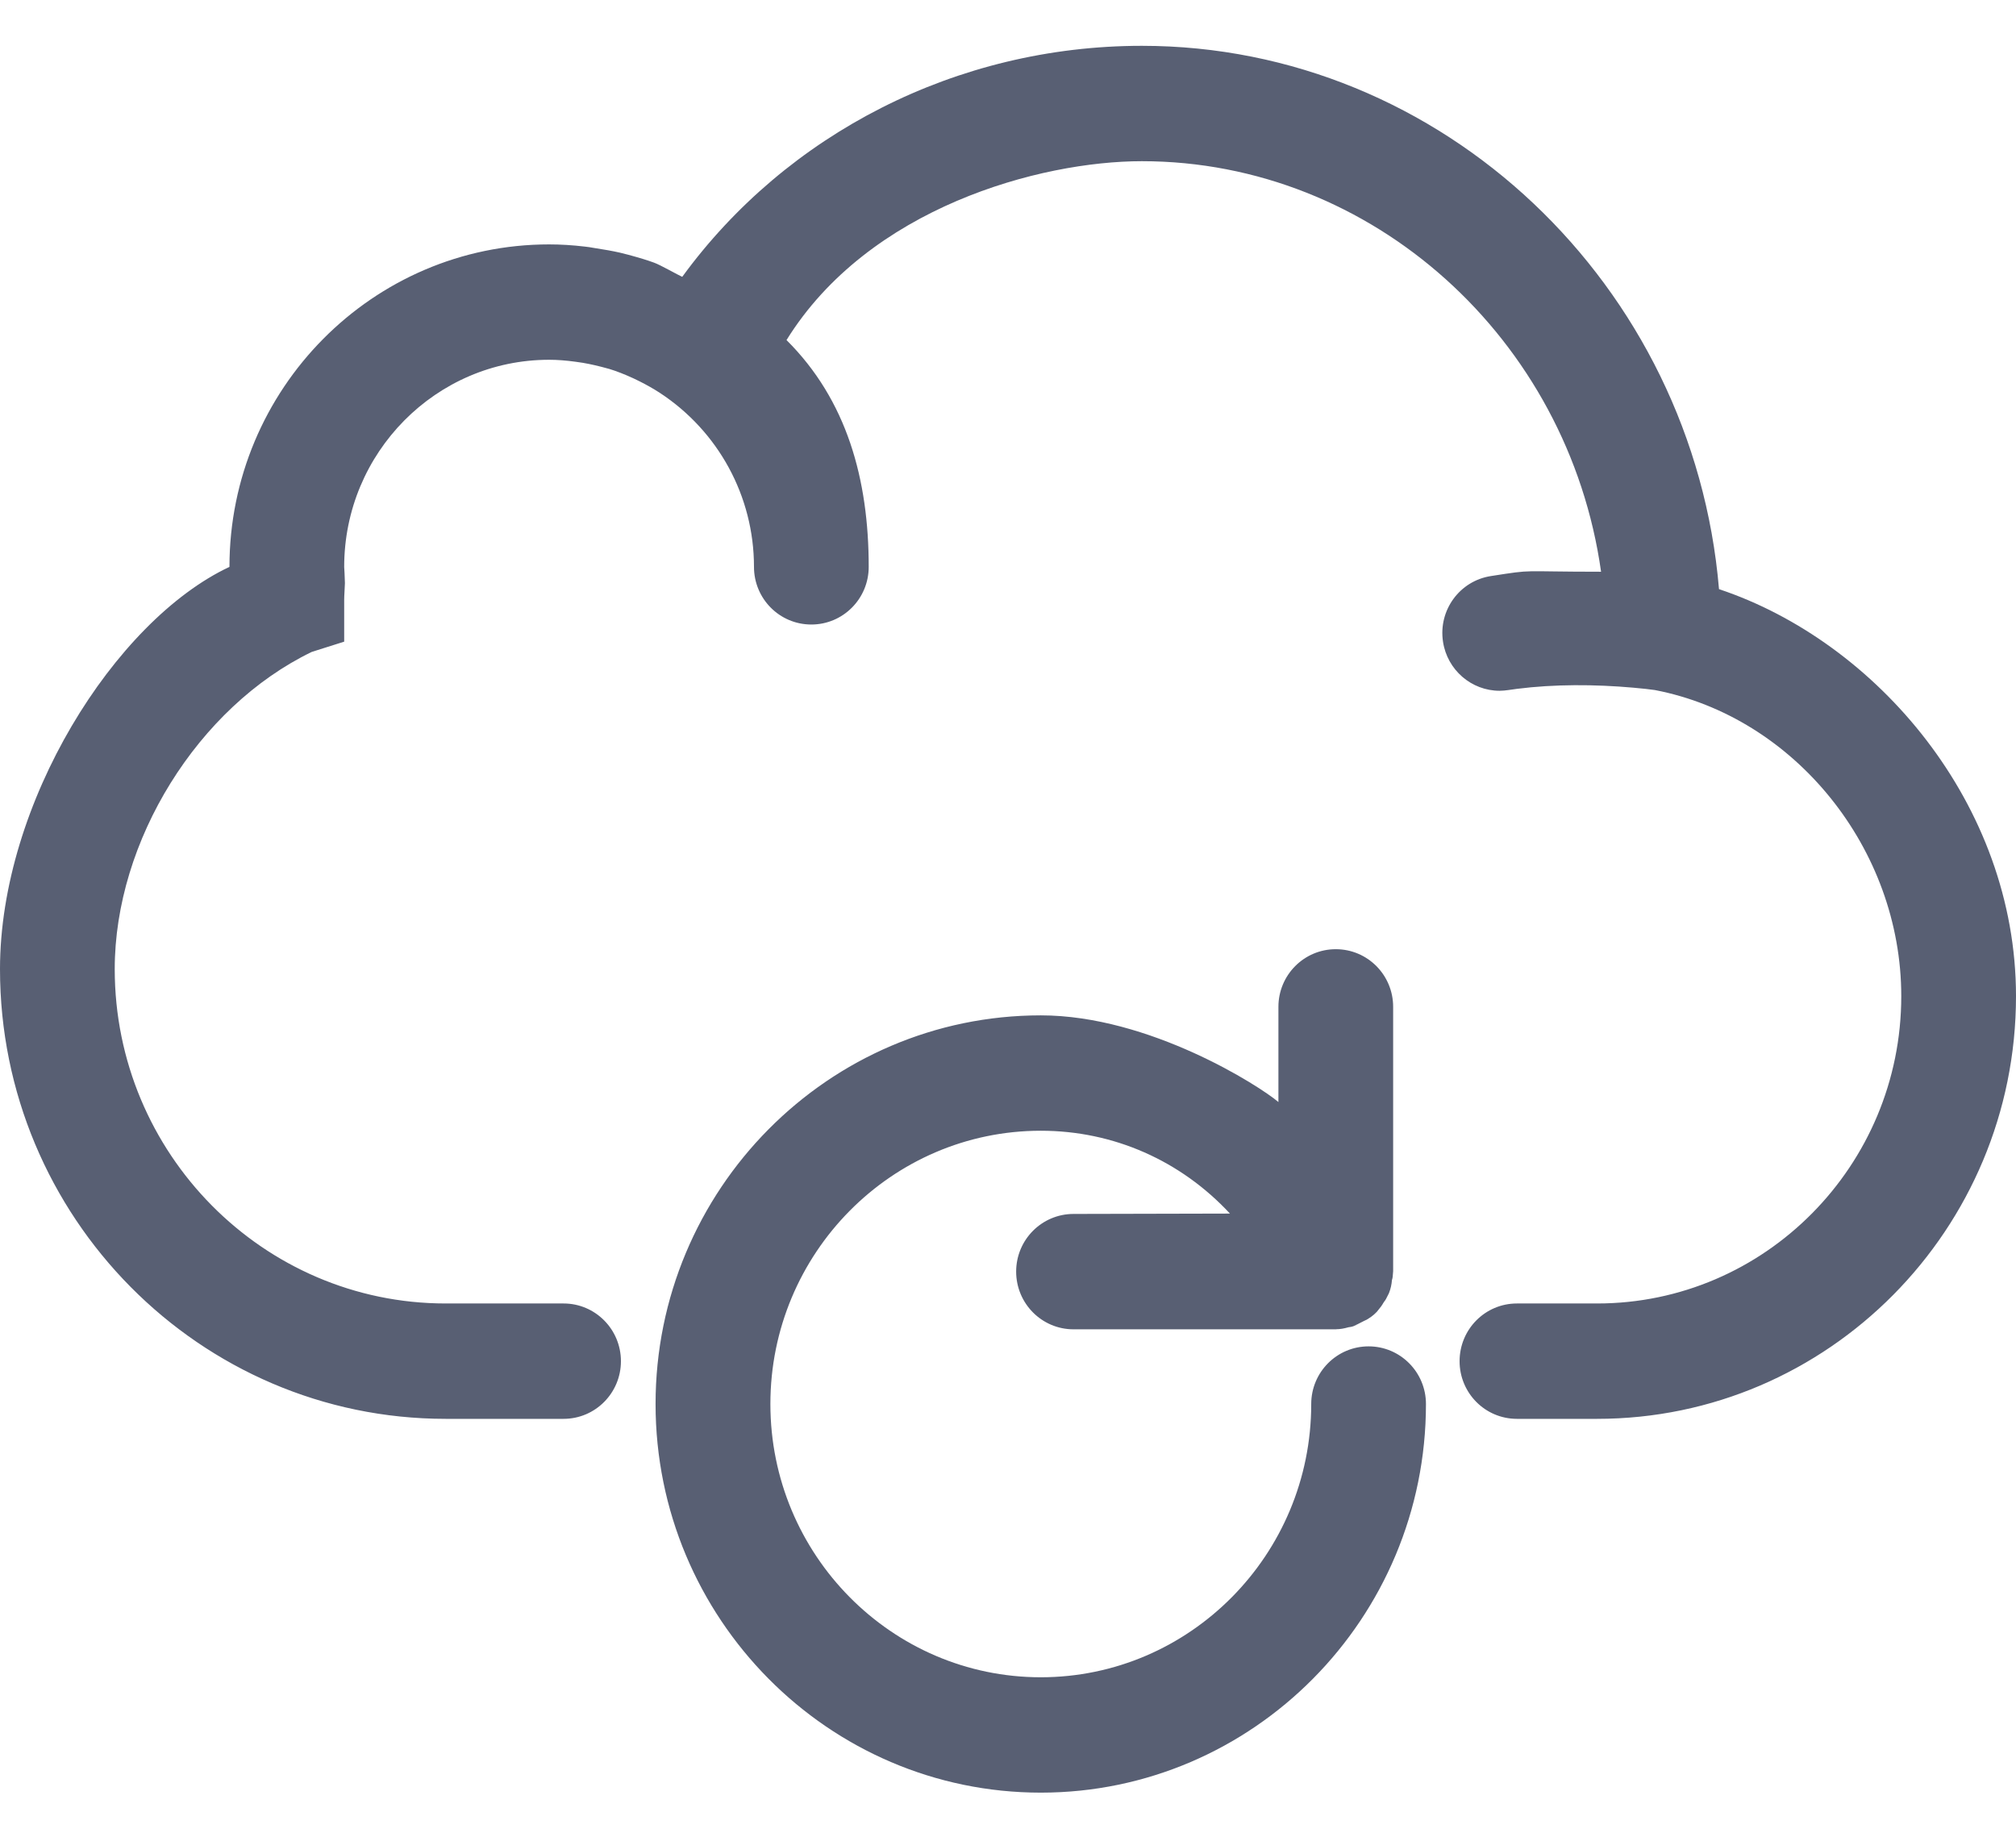 <?xml version="1.0" encoding="UTF-8"?>
<svg width="22px" height="20px" viewBox="0 0 22 20" version="1.1" xmlns="http://www.w3.org/2000/svg" xmlns:xlink="http://www.w3.org/1999/xlink">

    <g id="Page-1" stroke="none" stroke-width="1" fill="none" fill-rule="evenodd">
        <g id="icons" transform="translate(-514, -804)" fill="#585F73" fill-rule="nonzero">
            <g id="fa-cloud" transform="translate(514, 803)">
                <path d="M22,11.871 C22,14.414 19.95,16.483 17.429,16.483 L16.554,16.483 C16.207,16.483 15.928,16.201 15.928,15.854 C15.928,15.506 16.207,15.224 16.554,15.224 L17.429,15.224 C19.258,15.224 20.748,13.72 20.748,11.871 C20.748,10.261 19.583,8.823 18.059,8.53 C18.002,8.522 17.926,8.513 17.821,8.504 C17.404,8.467 16.962,8.465 16.554,8.517 C16.507,8.523 16.507,8.523 16.461,8.53 C16.414,8.536 16.414,8.536 16.365,8.538 C16.057,8.538 15.793,8.31 15.747,8.002 C15.695,7.659 15.929,7.338 16.271,7.286 C16.761,7.21 16.554,7.239 17.472,7.239 C17.115,4.7 14.979,2.759 12.461,2.759 C11.35,2.759 9.48,3.264 8.583,4.711 C9.242,5.366 9.48,6.231 9.48,7.186 C9.48,7.533 9.2,7.815 8.854,7.815 C8.507,7.815 8.228,7.533 8.228,7.186 C8.228,6.412 7.836,5.704 7.202,5.288 C7.133,5.243 7.059,5.201 6.977,5.16 C6.942,5.143 6.942,5.143 6.911,5.128 C6.815,5.084 6.728,5.05 6.649,5.026 C6.53,4.993 6.447,4.974 6.359,4.959 C6.319,4.953 6.319,4.953 6.284,4.948 C6.176,4.933 6.081,4.926 5.992,4.926 C4.76,4.926 3.756,5.939 3.756,7.186 C3.757,7.215 3.757,7.215 3.76,7.257 L3.764,7.363 L3.761,7.426 C3.757,7.5 3.756,7.521 3.756,7.547 L3.756,7.774 L3.756,8.002 L3.402,8.114 C2.161,8.714 1.252,10.177 1.252,11.575 C1.252,13.588 2.873,15.224 4.863,15.224 L6.15,15.224 C6.496,15.224 6.776,15.506 6.776,15.854 C6.776,16.201 6.496,16.483 6.15,16.483 L4.863,16.483 C2.181,16.483 0,14.281 0,11.575 C0,9.766 1.252,7.774 2.504,7.186 C2.504,5.246 4.068,3.667 5.992,3.667 C6.119,3.667 6.248,3.675 6.383,3.691 C6.432,3.697 6.432,3.697 6.472,3.704 C6.602,3.724 6.685,3.739 6.765,3.757 C6.815,3.769 6.815,3.769 6.86,3.781 C6.985,3.815 7.063,3.839 7.137,3.866 C7.203,3.889 7.405,4.004 7.445,4.021 C8.583,2.461 10.439,1.5 12.461,1.5 C15.738,1.5 18.479,4.109 18.759,7.429 C20.478,8.002 22,9.776 22,11.871 Z M15.561,16.321 C15.561,18.659 13.676,20.562 11.358,20.562 C9.039,20.562 7.154,18.659 7.154,16.321 C7.154,13.983 9.039,12.08 11.358,12.08 C12.544,12.08 13.748,12.852 13.951,13.026 L13.951,11.987 C13.951,11.64 14.231,11.358 14.577,11.358 C14.924,11.358 15.203,11.64 15.203,11.987 L15.203,14.872 C15.198,14.941 15.198,14.941 15.19,14.968 C15.186,15.017 15.177,15.061 15.157,15.112 C15.123,15.181 15.123,15.181 15.101,15.21 C15.074,15.255 15.074,15.255 15.025,15.315 C14.983,15.359 14.948,15.382 14.887,15.417 C14.911,15.402 14.911,15.402 14.91,15.402 C14.75,15.484 14.75,15.484 14.72,15.476 C14.745,15.478 14.745,15.478 14.825,15.454 C14.75,15.479 14.75,15.479 14.718,15.483 C14.664,15.498 14.625,15.505 14.579,15.505 C14.645,15.499 14.645,15.499 14.664,15.492 C14.645,15.499 14.645,15.499 14.577,15.506 L11.715,15.506 C11.369,15.506 11.089,15.224 11.089,14.876 C11.089,14.529 11.369,14.247 11.715,14.247 C11.715,14.247 12.024,14.247 13.422,14.243 C12.886,13.666 12.153,13.339 11.358,13.339 C9.731,13.339 8.407,14.676 8.407,16.321 C8.407,17.966 9.731,19.303 11.358,19.303 C12.984,19.303 14.309,17.966 14.309,16.321 C14.309,15.974 14.589,15.692 14.935,15.692 C15.281,15.692 15.561,15.974 15.561,16.321 Z" id="Combined-Shape"></path>
            </g>
        </g>
    </g>
</svg>
